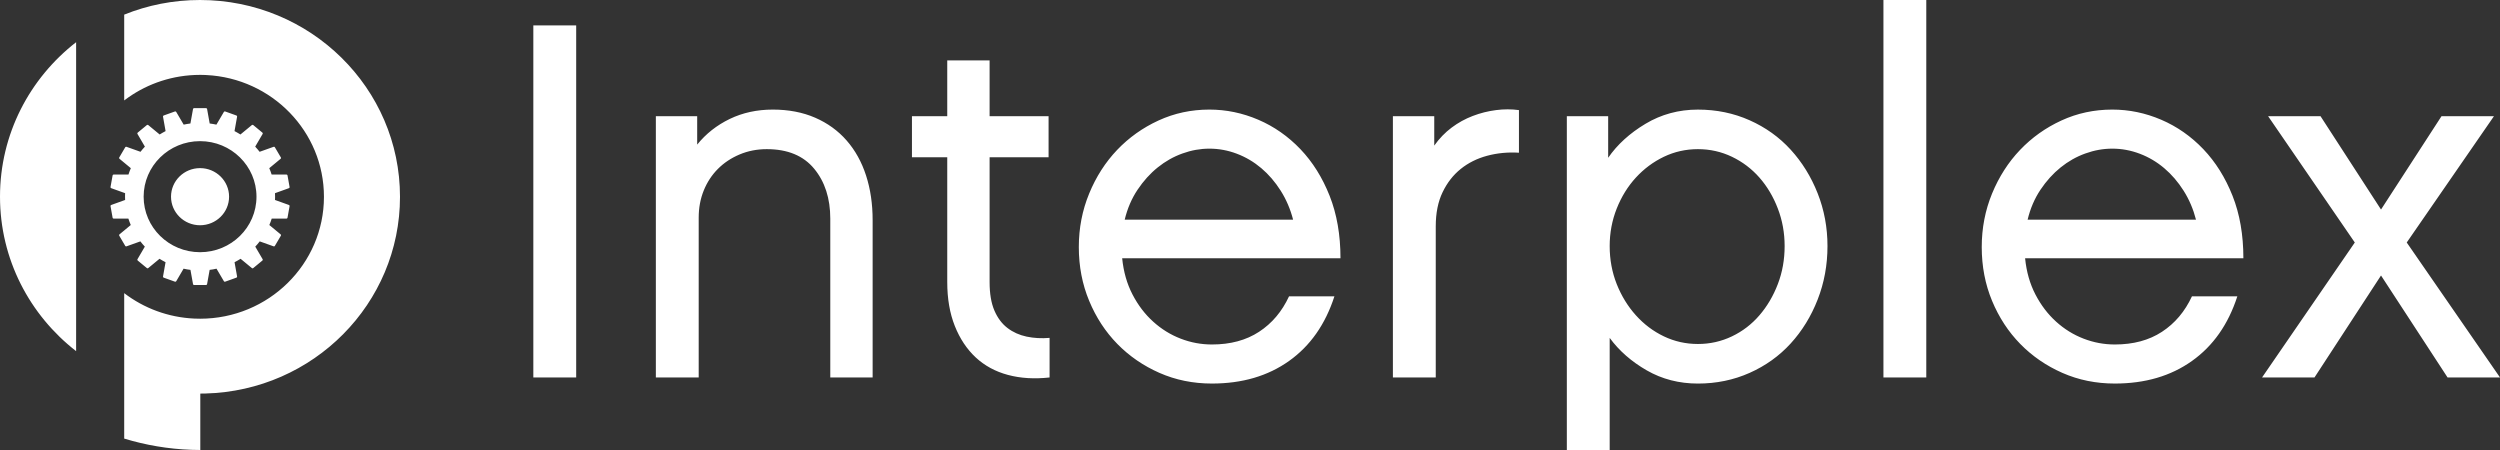<svg xmlns="http://www.w3.org/2000/svg" xmlns:xlink="http://www.w3.org/1999/xlink" width="150px" height="27px" viewBox="0 0 150 27"><rect x="0" y="0" width="150" height="27" fill="#333333" stroke="none"/><title>Interplex Logo/White</title><g id="Interplex-Logo/White" stroke="none" stroke-width="1" fill="none" fill-rule="evenodd"><path d="M12,5.5067062e-14 C18.627,5.5067062e-14 24,5.286 24,11.808 C24,18.222 18.801,23.443 12.323,23.611 L12.018,23.615 L12.018,27 C10.606,26.995 9.237,26.806 7.936,26.454 L7.452,26.315 L7.452,17.589 C8.626,18.486 10.08,19.044 11.663,19.115 L11.981,19.122 L12.003,19.123 C16.109,19.123 19.437,15.848 19.437,11.808 C19.437,7.893 16.313,4.697 12.384,4.503 L12.193,4.495 L12.193,4.495 L12,4.493 L11.981,4.493 C10.381,4.498 8.901,5.001 7.69,5.852 L7.452,6.026 L7.452,0.878 C8.855,0.312 10.39,5.5067062e-14 12,5.5067062e-14 Z M101.875,6.576 C102.984,6.576 104.017,6.788 104.975,7.215 C105.933,7.641 106.755,8.229 107.44,8.98 C108.126,9.731 108.666,10.604 109.059,11.598 C109.452,12.593 109.649,13.648 109.649,14.764 C109.649,15.901 109.452,16.971 109.059,17.975 C108.666,18.98 108.126,19.858 107.44,20.609 C106.755,21.359 105.933,21.948 104.975,22.374 C104.017,22.8 102.984,23.014 101.875,23.014 C100.745,23.014 99.722,22.749 98.805,22.222 C97.886,21.694 97.145,21.045 96.581,20.274 L96.581,27 L94.01,27 L94.01,6.971 L96.49,6.971 L96.49,9.467 C97.035,8.676 97.781,7.996 98.729,7.428 C99.677,6.86 100.725,6.576 101.875,6.576 Z M72.564,6.575 C73.572,6.575 74.55,6.778 75.498,7.184 C76.445,7.59 77.287,8.179 78.024,8.949 C78.76,9.721 79.344,10.654 79.778,11.75 C80.211,12.846 80.429,14.094 80.429,15.494 L67.33,15.494 C67.411,16.306 67.618,17.031 67.951,17.67 C68.283,18.31 68.696,18.853 69.191,19.299 C69.685,19.746 70.234,20.086 70.84,20.319 C71.444,20.553 72.069,20.669 72.715,20.669 C73.823,20.669 74.767,20.416 75.543,19.908 C76.32,19.401 76.92,18.691 77.343,17.778 L80.066,17.778 C79.521,19.462 78.614,20.756 77.343,21.658 C76.073,22.562 74.53,23.013 72.715,23.013 C71.585,23.013 70.537,22.8 69.569,22.374 C68.601,21.948 67.759,21.369 67.043,20.639 C66.327,19.908 65.762,19.046 65.35,18.051 C64.936,17.057 64.729,15.981 64.729,14.825 C64.729,13.688 64.936,12.618 65.35,11.613 C65.762,10.609 66.323,9.736 67.028,8.995 C67.734,8.255 68.561,7.666 69.509,7.23 C70.456,6.794 71.475,6.575 72.564,6.575 Z M126.739,6.575 C127.747,6.575 128.724,6.778 129.673,7.184 C130.62,7.59 131.463,8.179 132.199,8.949 C132.934,9.721 133.519,10.654 133.953,11.75 C134.387,12.846 134.603,14.094 134.603,15.494 L121.506,15.494 C121.586,16.306 121.794,17.031 122.126,17.67 C122.459,18.31 122.872,18.853 123.366,19.299 C123.86,19.746 124.41,20.086 125.015,20.319 C125.62,20.553 126.244,20.669 126.89,20.669 C127.999,20.669 128.942,20.416 129.718,19.908 C130.494,19.401 131.095,18.691 131.518,17.778 L134.241,17.778 C133.696,19.462 132.789,20.756 131.518,21.658 C130.248,22.562 128.705,23.013 126.89,23.013 C125.761,23.013 124.712,22.8 123.744,22.374 C122.776,21.948 121.934,21.369 121.218,20.639 C120.502,19.908 119.938,19.046 119.524,18.051 C119.111,17.057 118.904,15.981 118.904,14.825 C118.904,13.688 119.111,12.618 119.524,11.613 C119.938,10.609 120.497,9.736 121.204,8.995 C121.909,8.255 122.736,7.666 123.684,7.23 C124.631,6.794 125.65,6.575 126.739,6.575 Z M59.376,3.622 L59.376,6.971 L62.915,6.971 L62.915,9.437 L59.376,9.437 L59.376,16.925 C59.376,17.615 59.471,18.184 59.663,18.63 C59.854,19.076 60.117,19.427 60.449,19.68 C60.782,19.934 61.165,20.106 61.598,20.197 C62.032,20.289 62.491,20.314 62.975,20.273 L62.975,22.648 C62.068,22.749 61.236,22.698 60.48,22.496 C59.723,22.293 59.078,21.943 58.543,21.446 C58.009,20.948 57.591,20.319 57.288,19.558 C56.986,18.797 56.835,17.92 56.835,16.925 L56.835,9.437 L54.717,9.437 L54.717,6.971 L56.835,6.971 L56.835,3.622 L59.376,3.622 Z M34.571,1.522 L34.571,22.648 L32,22.648 L32,1.522 L34.571,1.522 Z M46.368,6.575 C47.316,6.575 48.163,6.738 48.909,7.062 C49.655,7.387 50.286,7.843 50.8,8.432 C51.314,9.021 51.702,9.721 51.964,10.532 C52.227,11.345 52.358,12.237 52.358,13.211 L52.358,22.648 L49.817,22.648 L49.817,13.12 C49.817,11.902 49.494,10.903 48.849,10.122 C48.204,9.341 47.256,8.949 46.006,8.949 C45.42,8.949 44.876,9.056 44.372,9.269 C43.868,9.482 43.434,9.772 43.071,10.137 C42.708,10.502 42.426,10.933 42.224,11.431 C42.023,11.928 41.922,12.471 41.922,13.059 L41.922,22.648 L39.351,22.648 L39.351,6.971 L41.831,6.971 L41.831,8.676 C42.355,8.026 43.006,7.514 43.782,7.138 C44.559,6.763 45.42,6.575 46.368,6.575 Z M91.137,6.606 L91.137,9.163 C90.471,9.122 89.836,9.183 89.231,9.345 C88.626,9.508 88.096,9.772 87.643,10.137 C87.189,10.502 86.826,10.969 86.554,11.537 C86.281,12.105 86.145,12.785 86.145,13.576 L86.145,22.648 L83.574,22.648 L83.574,6.971 L86.055,6.971 L86.055,8.736 C86.357,8.31 86.705,7.95 87.098,7.656 C87.491,7.362 87.915,7.128 88.369,6.956 C88.822,6.783 89.286,6.667 89.76,6.606 C90.234,6.545 90.693,6.545 91.137,6.606 Z M115.577,1.77635684e-15 L115.577,22.648 L113.006,22.648 L113.006,1.77635684e-15 L115.577,1.77635684e-15 Z M139.231,6.971 L142.861,12.572 L146.491,6.971 L149.638,6.971 L144.404,14.55 L150,22.648 L146.854,22.648 L142.861,16.529 L138.869,22.648 L135.723,22.648 L141.288,14.55 L136.086,6.971 L139.231,6.971 Z M4.567,2.532 L4.567,21.069 C1.785,18.907 0,15.56 0,11.801 C0,8.042 1.785,4.694 4.567,2.532 Z M101.875,8.949 C101.149,8.949 100.468,9.102 99.833,9.406 C99.198,9.711 98.638,10.127 98.154,10.654 C97.67,11.182 97.287,11.801 97.004,12.511 C96.722,13.221 96.581,13.972 96.581,14.764 C96.581,15.576 96.722,16.336 97.004,17.047 C97.287,17.757 97.67,18.381 98.154,18.919 C98.638,19.457 99.198,19.878 99.833,20.182 C100.468,20.486 101.149,20.639 101.875,20.639 C102.601,20.639 103.281,20.486 103.916,20.182 C104.552,19.878 105.101,19.457 105.565,18.919 C106.029,18.381 106.397,17.757 106.669,17.047 C106.942,16.336 107.078,15.576 107.078,14.764 C107.078,13.972 106.942,13.221 106.669,12.511 C106.397,11.801 106.029,11.182 105.565,10.654 C105.101,10.127 104.552,9.711 103.916,9.406 C103.281,9.102 102.601,8.949 101.875,8.949 Z M12.361,6.489 C12.384,6.489 12.403,6.5 12.415,6.517 L12.426,6.546 L12.581,7.409 L12.784,7.439 L12.784,7.439 L12.985,7.478 L13.429,6.722 C13.439,6.702 13.458,6.689 13.479,6.685 L13.511,6.688 L14.184,6.929 C14.204,6.937 14.219,6.954 14.224,6.973 L14.225,7.004 L14.071,7.866 L14.251,7.964 L14.251,7.964 L14.426,8.069 L15.107,7.507 C15.123,7.492 15.145,7.486 15.165,7.49 L15.195,7.504 L15.743,7.957 C15.76,7.971 15.768,7.991 15.766,8.012 L15.755,8.041 L15.312,8.798 L15.448,8.95 L15.448,8.95 L15.577,9.108 L16.41,8.811 C16.43,8.801 16.453,8.803 16.471,8.814 L16.493,8.837 L16.852,9.447 C16.863,9.466 16.863,9.488 16.854,9.506 L16.834,9.53 L16.156,10.091 L16.232,10.28 L16.232,10.28 L16.298,10.473 L17.181,10.473 C17.203,10.472 17.224,10.481 17.237,10.497 L17.251,10.526 L17.375,11.22 C17.379,11.242 17.371,11.263 17.357,11.277 L17.33,11.292 L16.499,11.591 C16.503,11.66 16.505,11.73 16.505,11.801 L16.503,11.9 L16.503,11.9 L16.499,11.998 L17.328,12.296 C17.349,12.302 17.366,12.317 17.373,12.337 L17.375,12.368 L17.251,13.062 C17.247,13.084 17.232,13.101 17.214,13.11 L17.183,13.115 L16.303,13.116 L16.236,13.311 L16.236,13.311 L16.16,13.501 L16.833,14.058 C16.851,14.07 16.861,14.091 16.86,14.112 L16.852,14.142 L16.493,14.752 C16.482,14.771 16.463,14.782 16.443,14.784 L16.412,14.779 L15.584,14.483 L15.454,14.644 L15.454,14.644 L15.316,14.798 L15.755,15.547 C15.767,15.565 15.77,15.587 15.762,15.607 L15.744,15.632 L15.195,16.085 C15.178,16.099 15.156,16.103 15.136,16.098 L15.109,16.083 L14.435,15.527 L14.257,15.634 L14.257,15.634 L14.073,15.733 L14.224,16.582 C14.23,16.604 14.224,16.626 14.21,16.641 L14.184,16.659 L13.511,16.9 C13.49,16.908 13.468,16.904 13.451,16.892 L13.431,16.869 L12.991,16.121 L12.787,16.162 L12.787,16.162 L12.579,16.192 L12.426,17.042 C12.424,17.063 12.411,17.082 12.392,17.092 L12.361,17.1 L11.646,17.1 C11.623,17.1 11.603,17.089 11.592,17.072 L11.581,17.044 L11.427,16.192 L11.219,16.162 L11.219,16.162 L11.015,16.121 L10.577,16.868 C10.567,16.887 10.549,16.9 10.528,16.903 L10.495,16.9 L9.822,16.659 C9.802,16.652 9.787,16.635 9.782,16.615 L9.782,16.584 L9.933,15.733 L9.75,15.634 L9.75,15.634 L9.571,15.527 L8.9,16.081 C8.884,16.097 8.862,16.103 8.841,16.099 L8.811,16.085 L8.263,15.632 C8.246,15.618 8.238,15.597 8.24,15.577 L8.251,15.548 L8.69,14.798 L8.552,14.644 L8.552,14.644 L8.422,14.483 L7.596,14.778 C7.576,14.788 7.554,14.786 7.535,14.775 L7.513,14.752 L7.155,14.142 C7.144,14.123 7.144,14.101 7.152,14.083 L7.172,14.059 L7.846,13.501 L7.77,13.311 L7.77,13.311 L7.703,13.116 L6.825,13.115 C6.803,13.117 6.782,13.108 6.769,13.092 L6.756,13.063 L6.631,12.368 C6.627,12.347 6.635,12.326 6.65,12.312 L6.677,12.297 L7.507,11.998 C7.504,11.933 7.502,11.867 7.502,11.801 L7.503,11.695 L7.503,11.695 L7.507,11.59 L6.678,11.293 C6.657,11.287 6.641,11.271 6.634,11.252 L6.631,11.22 L6.756,10.526 C6.76,10.504 6.774,10.487 6.793,10.479 L6.823,10.473 L7.708,10.473 L7.774,10.28 L7.774,10.28 L7.85,10.091 L7.174,9.531 C7.156,9.519 7.146,9.498 7.146,9.477 L7.155,9.447 L7.513,8.837 C7.524,8.818 7.543,8.806 7.564,8.805 L7.594,8.81 L8.43,9.108 L8.558,8.95 L8.558,8.95 L8.694,8.798 L8.251,8.042 C8.239,8.024 8.237,8.002 8.244,7.983 L8.263,7.957 L8.811,7.504 C8.829,7.49 8.851,7.486 8.871,7.491 L8.898,7.506 L9.58,8.069 L9.755,7.964 L9.755,7.964 L9.935,7.866 L9.782,7.006 C9.777,6.985 9.782,6.963 9.796,6.947 L9.822,6.929 L10.495,6.688 C10.516,6.681 10.539,6.685 10.555,6.696 L10.576,6.72 L11.021,7.478 L11.222,7.439 L11.222,7.439 L11.425,7.409 L11.58,6.547 C11.582,6.525 11.595,6.507 11.614,6.497 L11.645,6.489 L12.361,6.489 Z M12.003,8.469 C10.134,8.469 8.618,9.961 8.618,11.801 C8.618,13.64 10.134,15.132 12.003,15.132 C13.873,15.132 15.389,13.64 15.389,11.801 C15.389,9.961 13.873,8.469 12.003,8.469 Z M12.003,10.087 C12.965,10.087 13.745,10.855 13.745,11.801 C13.745,12.747 12.965,13.515 12.003,13.515 C11.041,13.515 10.261,12.747 10.261,11.801 C10.261,10.855 11.041,10.087 12.003,10.087 Z M126.739,8.919 C126.194,8.919 125.655,9.015 125.12,9.209 C124.586,9.401 124.092,9.68 123.638,10.046 C123.185,10.41 122.781,10.858 122.428,11.385 C122.075,11.913 121.818,12.511 121.657,13.181 L131.76,13.181 C131.598,12.552 131.352,11.973 131.019,11.446 C130.686,10.919 130.298,10.467 129.854,10.091 C129.411,9.716 128.922,9.427 128.388,9.224 C127.853,9.021 127.303,8.919 126.739,8.919 Z M72.564,8.919 C72.019,8.919 71.479,9.015 70.945,9.209 C70.411,9.401 69.917,9.68 69.463,10.046 C69.009,10.41 68.606,10.858 68.253,11.385 C67.9,11.913 67.643,12.511 67.482,13.181 L77.586,13.181 C77.424,12.552 77.177,11.973 76.844,11.446 C76.511,10.919 76.123,10.467 75.679,10.091 C75.235,9.716 74.746,9.427 74.212,9.224 C73.678,9.021 73.128,8.919 72.564,8.919 Z" id="Combined-Shape" fill="#FFFFFF"></path></g></svg>